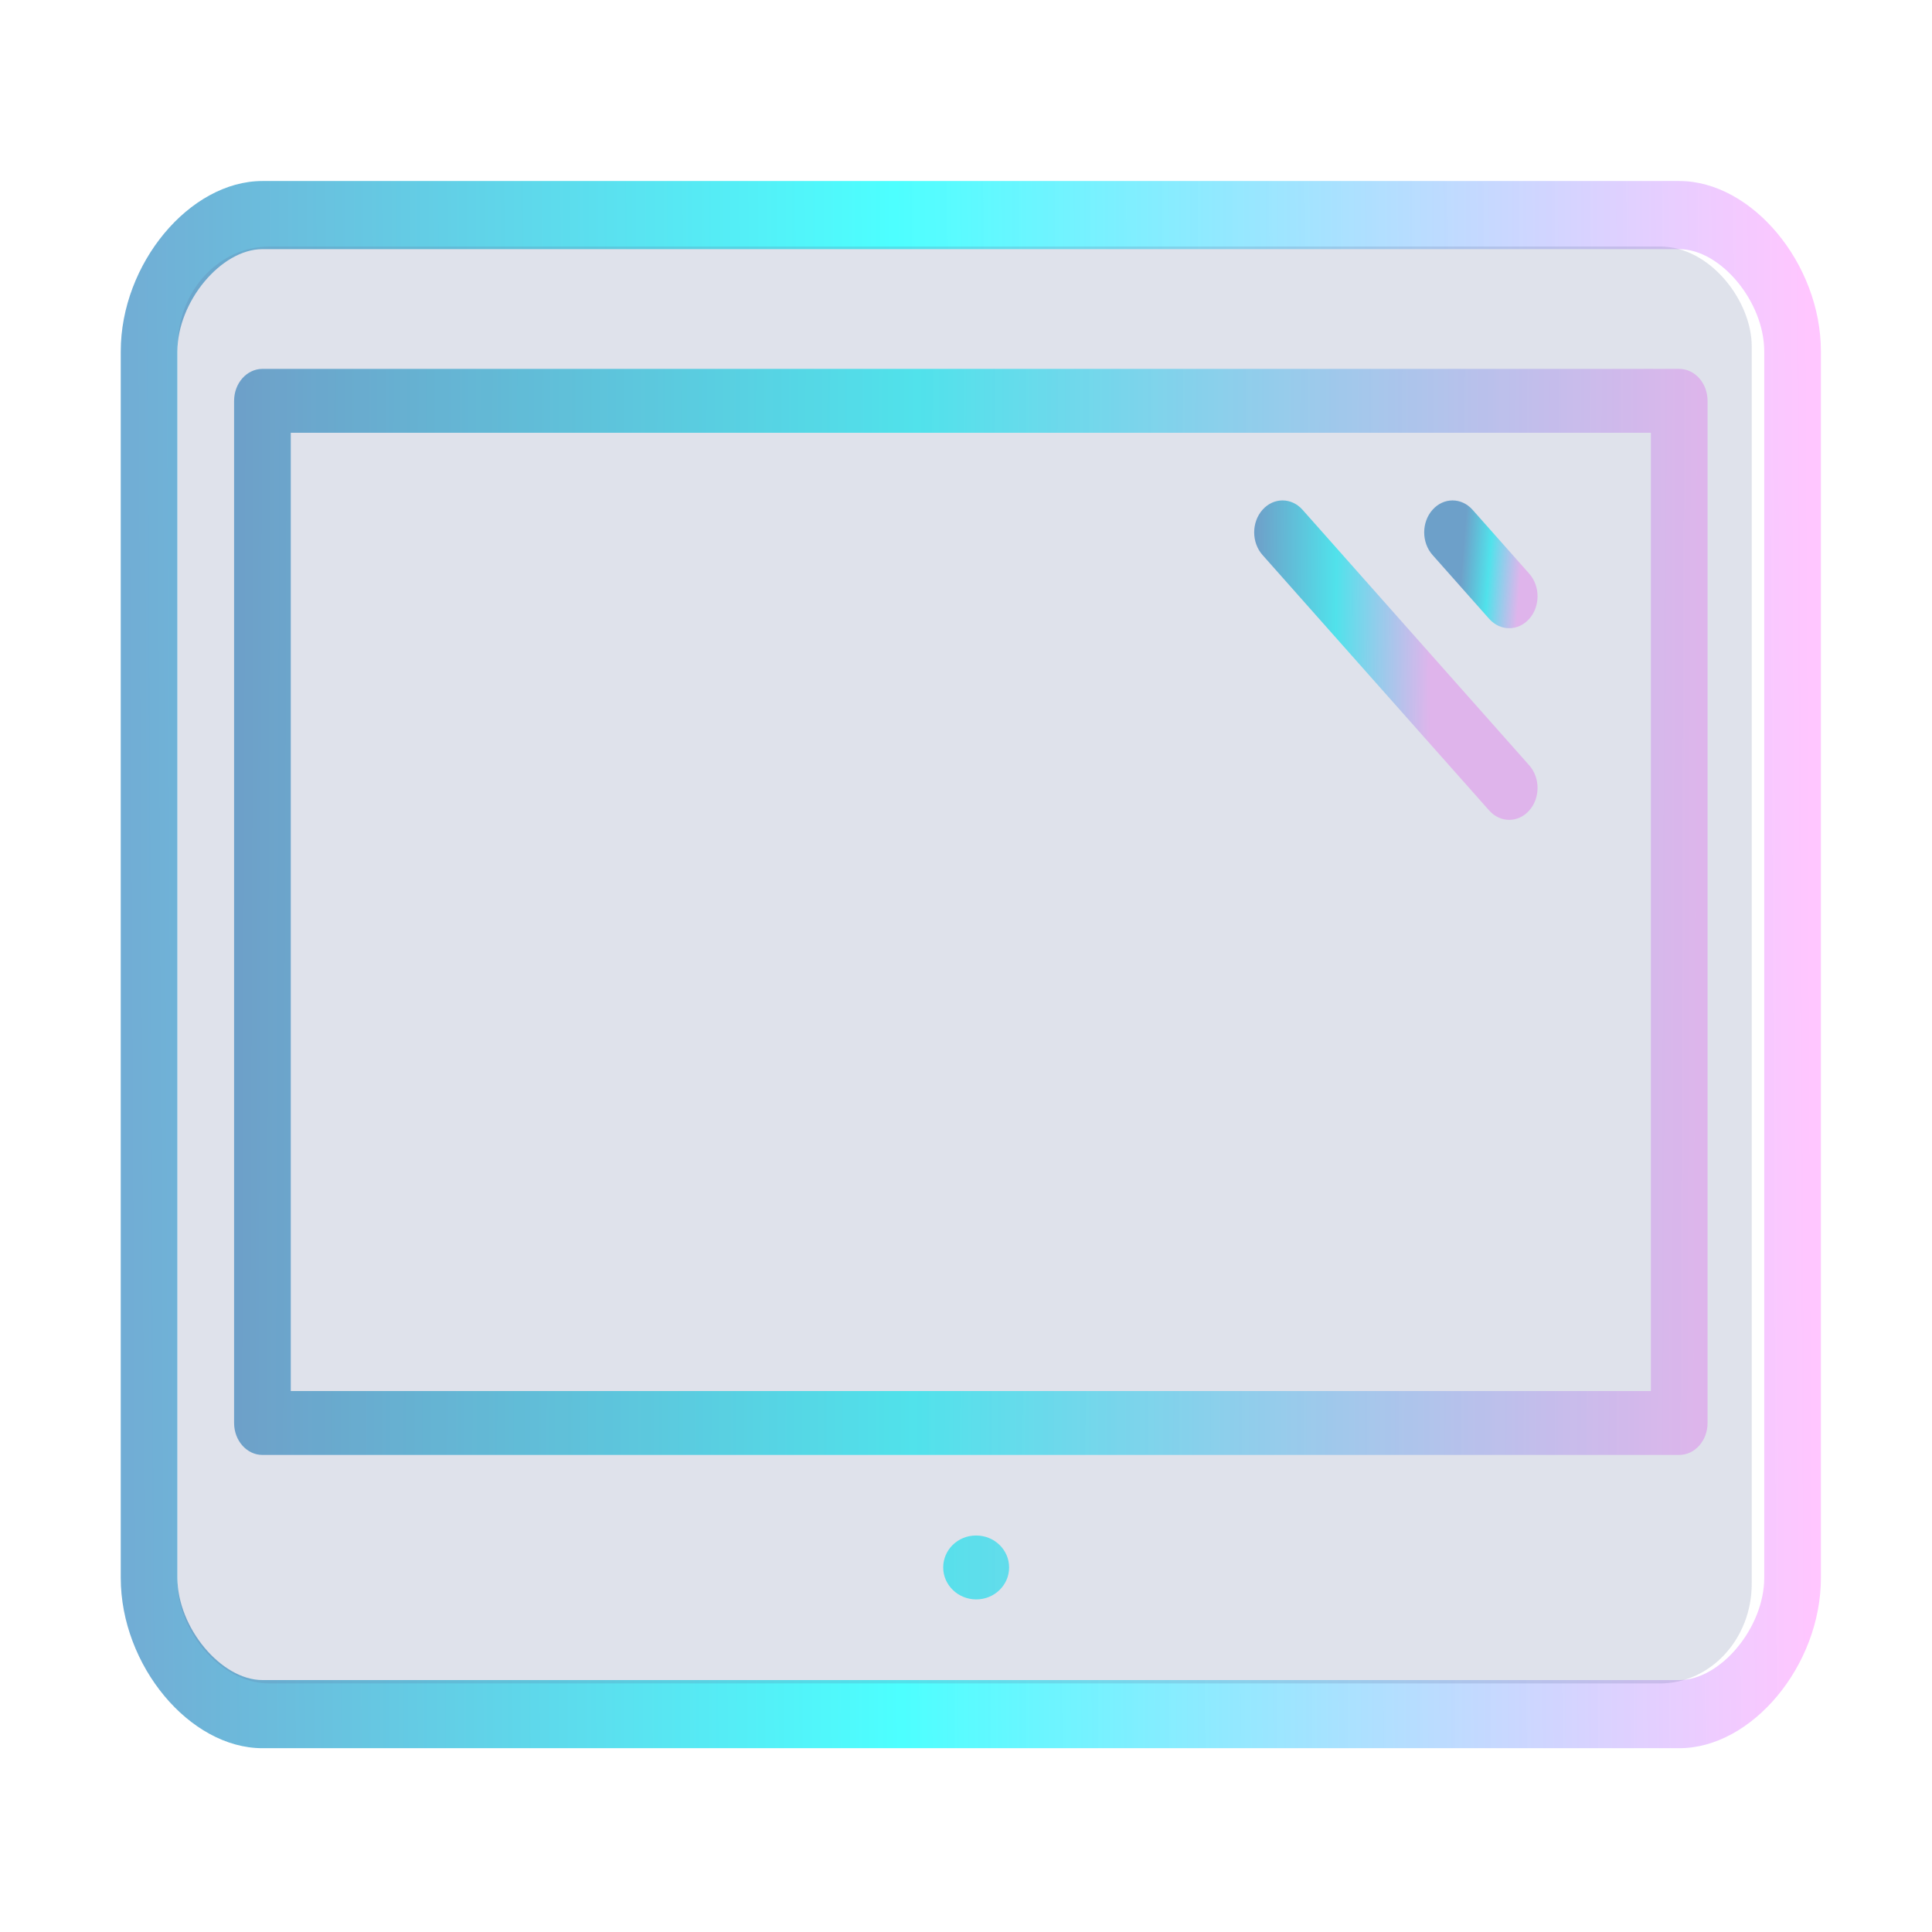 <?xml version="1.0" encoding="UTF-8" standalone="no"?>
<svg
   width="32"
   version="1.1"
   height="32"
   viewBox="0 0 32 32"
   id="svg36"
   sodipodi:docname="desktop.svg"
   inkscape:version="1.1.1 (3bf5ae0d25, 2021-09-20)"
   xmlns:inkscape="http://www.inkscape.org/namespaces/inkscape"
   xmlns:sodipodi="http://sodipodi.sourceforge.net/DTD/sodipodi-0.dtd"
   xmlns:xlink="http://www.w3.org/1999/xlink"
   xmlns="http://www.w3.org/2000/svg"
   xmlns:svg="http://www.w3.org/2000/svg"
   xmlns:rdf="http://www.w3.org/1999/02/22-rdf-syntax-ns#"
   xmlns:cc="http://creativecommons.org/ns#"
   xmlns:dc="http://purl.org/dc/elements/1.1/">
  <sodipodi:namedview
     pagecolor="#ffffff"
     bordercolor="#666666"
     borderopacity="1"
     objecttolerance="10"
     gridtolerance="10"
     guidetolerance="10"
     inkscape:pageopacity="0"
     inkscape:pageshadow="2"
     inkscape:window-width="1920"
     inkscape:window-height="1007"
     id="namedview38"
     showgrid="true"
     inkscape:zoom="13.876971"
     inkscape:cx="17.583088"
     inkscape:cy="12.358605"
     inkscape:window-x="0"
     inkscape:window-y="0"
     inkscape:window-maximized="1"
     inkscape:current-layer="layer1"
     inkscape:document-rotation="0"
     inkscape:pagecheckerboard="0"
     inkscape:lockguides="true">
    <inkscape:grid
       type="xygrid"
       id="grid1163" />
  </sodipodi:namedview>
  <defs
     id="defs5455">
    <linearGradient
       inkscape:collect="always"
       id="linearGradient842">
      <stop
         style="stop-color:#00aa88;stop-opacity:1"
         offset="0"
         id="stop838" />
      <stop
         style="stop-color:#008fb2;stop-opacity:1"
         offset="1"
         id="stop840" />
    </linearGradient>
    <linearGradient
       inkscape:collect="always"
       xlink:href="#linearGradient842"
       id="linearGradient867-3"
       x1="320"
       y1="187.5"
       x2="439"
       y2="187.5"
       gradientUnits="userSpaceOnUse"
       gradientTransform="matrix(0.114,0,0,0.114,355.457,511.327)" />
    <linearGradient
       inkscape:collect="always"
       xlink:href="#linearGradient856"
       id="linearGradient986"
       x1="0"
       y1="213.333"
       x2="512.001"
       y2="213.333"
       gradientUnits="userSpaceOnUse" />
    <linearGradient
       inkscape:collect="always"
       id="linearGradient856">
      <stop
         style="stop-color:#ff00ff;stop-opacity:1"
         offset="0"
         id="stop852" />
      <stop
         style="stop-color:#ff00ff;stop-opacity:1"
         offset="1"
         id="stop854-3" />
    </linearGradient>
    <linearGradient
       inkscape:collect="always"
       xlink:href="#linearGradient984"
       id="linearGradient854-6"
       gradientUnits="userSpaceOnUse"
       x1="0"
       y1="213.333"
       x2="512.001"
       y2="213.333" />
    <linearGradient
       inkscape:collect="always"
       id="linearGradient984">
      <stop
         style="stop-color:#ffff00;stop-opacity:1;"
         offset="0"
         id="stop980" />
      <stop
         style="stop-color:#ff00ff;stop-opacity:1"
         offset="1"
         id="stop982" />
    </linearGradient>
    <linearGradient
       inkscape:collect="always"
       xlink:href="#linearGradient1073"
       id="linearGradient842-7"
       gradientUnits="userSpaceOnUse"
       x1="0"
       y1="213.333"
       x2="512.001"
       y2="213.333"
       gradientTransform="matrix(1.16,0,0,1,-39.668,20.459)" />
    <linearGradient
       inkscape:collect="always"
       id="linearGradient1073">
      <stop
         style="stop-color:#4e99ca;stop-opacity:0.8"
         offset="0"
         id="stop1069" />
      <stop
         style="stop-color:#20ffff;stop-opacity:0.8"
         offset="0.457"
         id="stop2005" />
      <stop
         style="stop-color:#ffaeff;stop-opacity:0.7"
         offset="1"
         id="stop1071" />
    </linearGradient>
    <linearGradient
       inkscape:collect="always"
       xlink:href="#linearGradient1073"
       id="linearGradient844-5"
       gradientUnits="userSpaceOnUse"
       x1="396.662"
       y1="203.324"
       x2="414.321"
       y2="204.869" />
    <linearGradient
       inkscape:collect="always"
       xlink:href="#linearGradient1073"
       id="linearGradient846"
       gradientUnits="userSpaceOnUse"
       x1="341.156"
       y1="209.979"
       x2="393.845"
       y2="210.485" />
    <linearGradient
       inkscape:collect="always"
       xlink:href="#linearGradient1073"
       id="linearGradient848"
       gradientUnits="userSpaceOnUse"
       x1="3.089"
       y1="201.971"
       x2="508.208"
       y2="198.999"
       gradientTransform="matrix(1,0,0,1.067,0,-1.136)" />
    <linearGradient
       inkscape:collect="always"
       xlink:href="#linearGradient1073"
       id="linearGradient850"
       gradientUnits="userSpaceOnUse"
       x1="36.821"
       y1="192.629"
       x2="479.635"
       y2="194.378"
       gradientTransform="translate(0,16.058)" />
    <linearGradient
       inkscape:collect="always"
       xlink:href="#linearGradient984"
       id="linearGradient921"
       gradientUnits="userSpaceOnUse"
       x1="0"
       y1="213.333"
       x2="512.001"
       y2="213.333" />
  </defs>
  <g
     inkscape:label="Capa 1"
     inkscape:groupmode="layer"
     id="layer1"
     transform="translate(-384.571,-515.798)">
    <g
       transform="matrix(0.055,0,0,0.062,386.571,517.738)"
       id="computer"
       style="fill:url(#linearGradient986);fill-opacity:1">
      <g
         id="g16"
         style="fill:url(#linearGradient854-6);fill-opacity:1">
        <g
           id="g14"
           style="fill:url(#linearGradient921);fill-opacity:1">
          <path
             style="fill:url(#linearGradient842-7);fill-opacity:1;stroke-width:1.077"
             id="path4"
             d="m 257.63,378.919 h -0.098 c -5.464,0 -9.851,3.824 -9.851,8.534 0,4.711 4.485,8.534 9.95,8.534 5.475,0 9.9,-3.824 9.9,-8.534 0,-4.711 -4.425,-8.534 -9.9,-8.534 z" />
          <path
             style="fill:url(#linearGradient844-5);fill-opacity:1"
             id="path6-3"
             d="m 412.1,134.033 c 1.664,1.664 3.849,2.5 6.033,2.5 2.185,0 4.369,-0.836 6.033,-2.5 3.336,-3.337 3.336,-8.73 0,-12.066 L 407.1,104.9 c -3.336,-3.337 -8.73,-3.337 -12.066,0 -3.337,3.337 -3.337,8.73 0,12.066 z" />
          <path
             style="fill:url(#linearGradient846);fill-opacity:1"
             id="path8-5"
             d="m 412.1,185.233 c 1.664,1.664 3.849,2.5 6.033,2.5 2.185,0 4.369,-0.836 6.033,-2.5 3.336,-3.337 3.336,-8.73 0,-12.066 L 355.9,104.9 c -3.337,-3.337 -8.73,-3.337 -12.066,0 -3.337,3.337 -3.337,8.73 0,12.066 z" />
          <path
             style="fill:url(#linearGradient848);fill-opacity:1;stroke-width:1.033"
             id="path10"
             d="M 469.333,17.067 H 42.667 C 20.736,17.067 0,39.184 0,62.574 v 327.655 c 0,23.391 20.736,45.508 42.667,45.508 h 426.667 c 21.931,0 42.667,-22.117 42.667,-45.508 V 62.574 C 512,39.184 491.264,17.067 469.333,17.067 Z m 25.6,373.162 c 0,13.27 -13.158,27.305 -25.6,27.305 H 42.667 c -12.442,0 -25.6,-14.034 -25.6,-27.305 V 62.574 c 0,-13.27 13.158,-27.305 25.6,-27.305 h 426.667 c 12.442,0 25.6,14.034 25.6,27.305 v 327.655 z" />
          <path
             style="fill:url(#linearGradient850);fill-opacity:1"
             id="path12"
             d="M 469.333,67.258 H 42.667 c -4.71,0 -8.533,3.823 -8.533,8.533 V 348.858 c 0,4.71 3.823,8.533 8.533,8.533 h 426.667 c 4.71,0 8.533,-3.823 8.533,-8.533 V 75.791 c 0,-4.71 -3.823,-8.533 -8.534,-8.533 z M 460.8,340.325 H 51.2 V 84.325 h 409.6 z" />
        </g>
      </g>
    </g>
    <rect
       style="fill:#626f9d;fill-opacity:0.2;stroke:none;stroke-width:0.625"
       id="center-3"
       width="26.07"
       height="23.8"
       x="387.515"
       y="519.881"
       ry="1.65"
       rx="1.52" />
  </g>
</svg>

